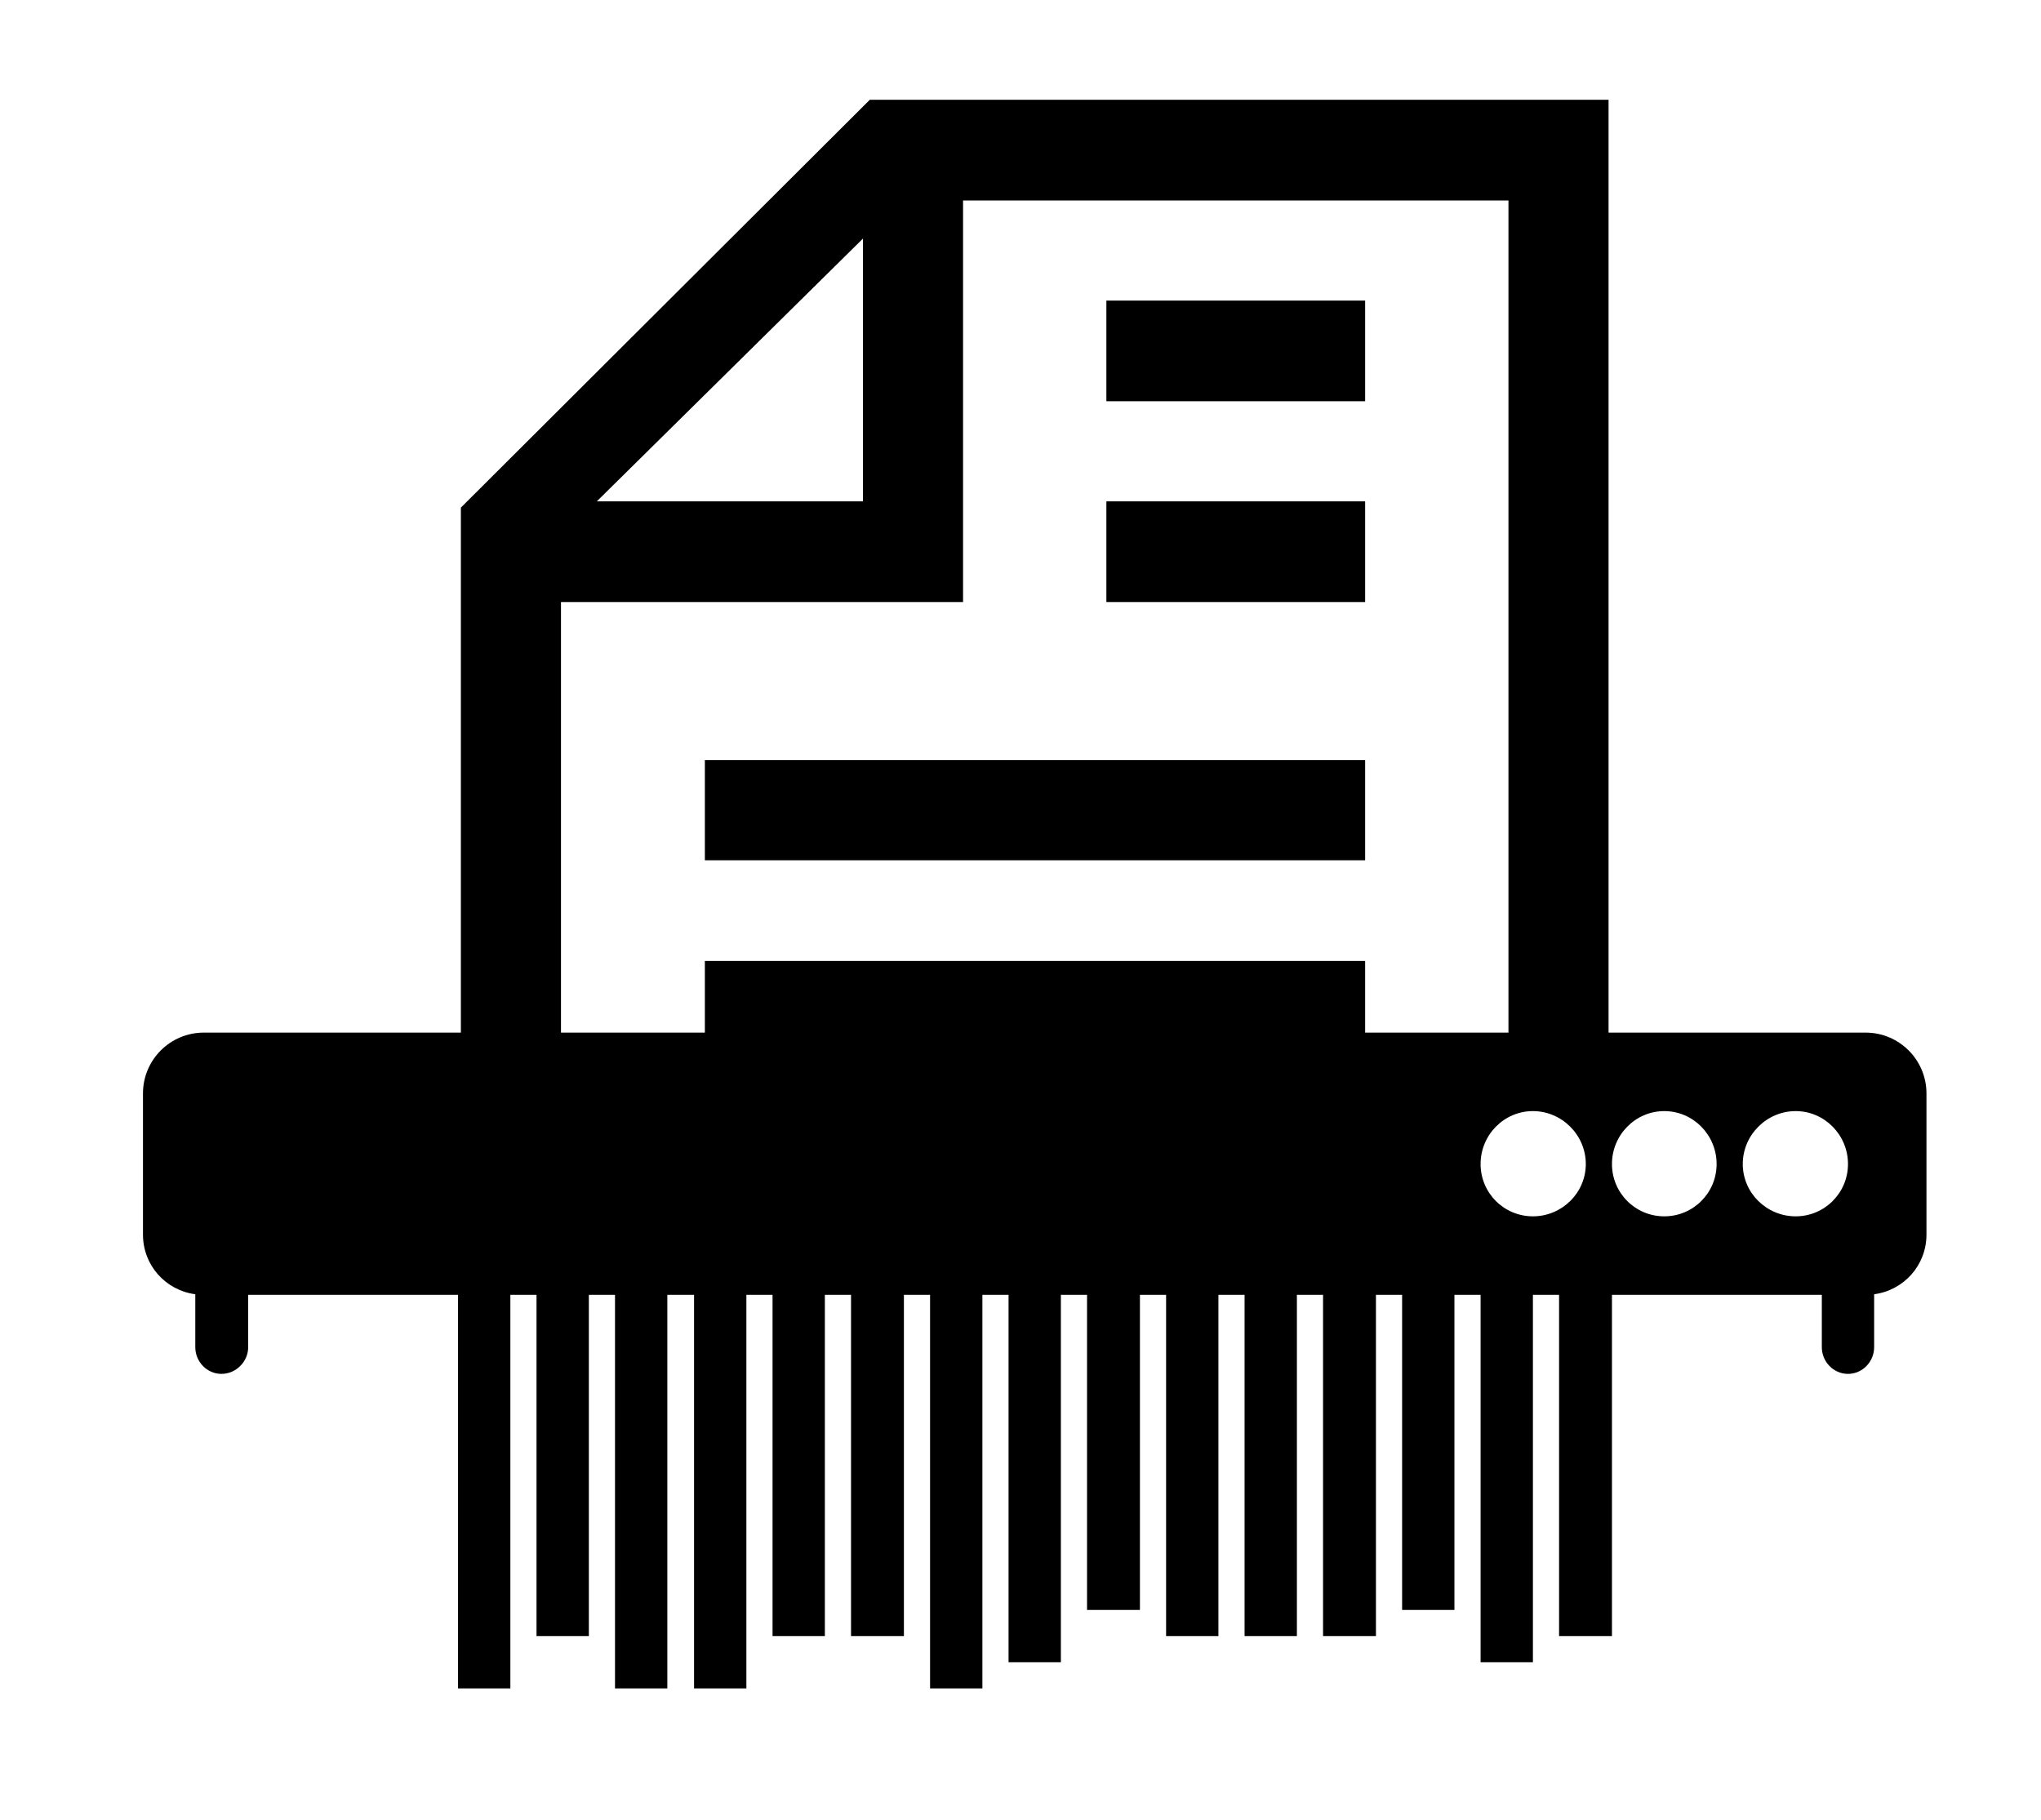<?xml version="1.0" ?>
<svg xmlns="http://www.w3.org/2000/svg" xmlns:cc="http://creativecommons.org/ns#" xmlns:dc="http://purl.org/dc/elements/1.1/" xmlns:ev="http://www.w3.org/2001/xml-events" xmlns:inkscape="http://www.inkscape.org/namespaces/inkscape" xmlns:rdf="http://www.w3.org/1999/02/22-rdf-syntax-ns#" xmlns:sodipodi="http://sodipodi.sourceforge.net/DTD/sodipodi-0.dtd" xmlns:svg="http://www.w3.org/2000/svg" xmlns:xlink="http://www.w3.org/1999/xlink" baseProfile="full" height="535px" version="1.1" viewBox="0 0 80 80" width="600px" x="0px" y="0px">
	<defs/>
	<path d="M 33.375,4.386 L 15.4,22.311 L 15.4,45.386 L 4.1,45.386 C 2.622,45.386 1.425,46.583 1.425,48.061 L 1.425,54.261 C 1.425,55.616 2.419,56.711 3.725,56.886 L 3.725,59.211 C 3.725,59.85 4.236,60.386 4.875,60.386 C 5.513,60.386 6.05,59.85 6.05,59.211 L 6.05,56.911 L 15.275,56.911 L 15.275,74.211 L 17.575,74.211 L 17.575,56.911 L 18.725,56.911 L 18.725,71.911 L 21.025,71.911 L 21.025,56.911 L 22.175,56.911 L 22.175,74.211 L 24.475,74.211 L 24.475,56.911 L 25.65,56.911 L 25.65,74.211 L 27.95,74.211 L 27.95,56.911 L 29.1,56.911 L 29.1,71.911 L 31.4,71.911 L 31.4,56.911 L 32.55,56.911 L 32.55,71.911 L 34.875,71.911 L 34.875,56.911 L 36.025,56.911 L 36.025,74.211 L 38.325,74.211 L 38.325,56.911 L 39.475,56.911 L 39.475,73.061 L 41.775,73.061 L 41.775,56.911 L 42.925,56.911 L 42.925,70.761 L 45.25,70.761 L 45.25,56.911 L 46.4,56.911 L 46.4,71.911 L 48.7,71.911 L 48.7,56.911 L 49.85,56.911 L 49.85,71.911 L 52.15,71.911 L 52.15,56.911 L 53.3,56.911 L 53.3,71.911 L 55.625,71.911 L 55.625,56.911 L 56.775,56.911 L 56.775,70.761 L 59.075,70.761 L 59.075,56.911 L 60.225,56.911 L 60.225,73.061 L 62.525,73.061 L 62.525,56.911 L 63.675,56.911 L 63.675,71.911 L 66,71.911 L 66,56.911 L 75.225,56.911 L 75.225,59.211 C 75.225,59.85 75.736,60.386 76.375,60.386 C 77.013,60.386 77.525,59.85 77.525,59.211 L 77.525,56.886 C 78.831,56.711 79.825,55.616 79.825,54.261 L 79.825,48.061 C 79.825,46.583 78.628,45.386 77.15,45.386 L 65.85,45.386 L 65.85,4.386 L 33.375,4.386 L 33.375,4.386 M 37.475,8.811 L 61.45,8.811 L 61.45,45.386 L 55.15,45.386 L 55.15,42.236 L 26.125,42.236 L 26.125,45.386 L 19.8,45.386 L 19.8,26.461 L 37.475,26.461 L 37.475,8.811 L 37.475,8.811 M 33.075,10.486 L 33.075,22.036 L 21.375,22.036 L 33.075,10.486 L 33.075,10.486 M 43.775,13.211 L 43.775,17.636 L 55.15,17.636 L 55.15,13.211 L 43.775,13.211 M 43.775,22.036 L 43.775,26.461 L 55.15,26.461 L 55.15,22.036 L 43.775,22.036 M 26.125,33.411 L 26.125,37.811 L 55.15,37.811 L 55.15,33.411 L 26.125,33.411 M 62.525,48.836 C 63.798,48.836 64.85,49.887 64.85,51.161 C 64.85,52.435 63.798,53.461 62.525,53.461 C 61.251,53.461 60.225,52.435 60.225,51.161 C 60.225,49.887 61.251,48.836 62.525,48.836 M 68.3,48.836 C 69.573,48.836 70.6,49.887 70.6,51.161 C 70.6,52.435 69.573,53.461 68.3,53.461 C 67.026,53.461 66,52.435 66,51.161 C 66,49.887 67.026,48.836 68.3,48.836 M 74.075,48.836 C 75.348,48.836 76.375,49.887 76.375,51.161 C 76.375,52.435 75.348,53.461 74.075,53.461 C 72.801,53.461 71.75,52.435 71.75,51.161 C 71.75,49.887 72.801,48.836 74.075,48.836" fill="#000000" fill-opacity="1" stroke="none"/>
	<path d="M 64.562,55.09 C 64.562,55.727 64.046,56.243 63.409,56.243 C 62.772,56.243 62.256,55.727 62.256,55.09 C 62.256,54.453 62.772,53.937 63.409,53.937 C 64.046,53.937 64.562,54.453 64.562,55.09" fill="#000000" fill-opacity="1" stroke="none"/>
	<path d="M 70.327,55.09 C 70.327,55.727 69.81,56.243 69.174,56.243 C 68.537,56.243 68.021,55.727 68.021,55.09 C 68.021,54.453 68.537,53.937 69.174,53.937 C 69.81,53.937 70.327,54.453 70.327,55.09" fill="#000000" fill-opacity="1" stroke="none"/>
	<path d="M 76.091,55.09 C 76.091,55.727 75.575,56.243 74.938,56.243 C 74.302,56.243 73.785,55.727 73.785,55.09 C 73.785,54.453 74.302,53.937 74.938,53.937 C 75.575,53.937 76.091,54.453 76.091,55.09" fill="#000000" fill-opacity="1" stroke="none"/>
</svg>
